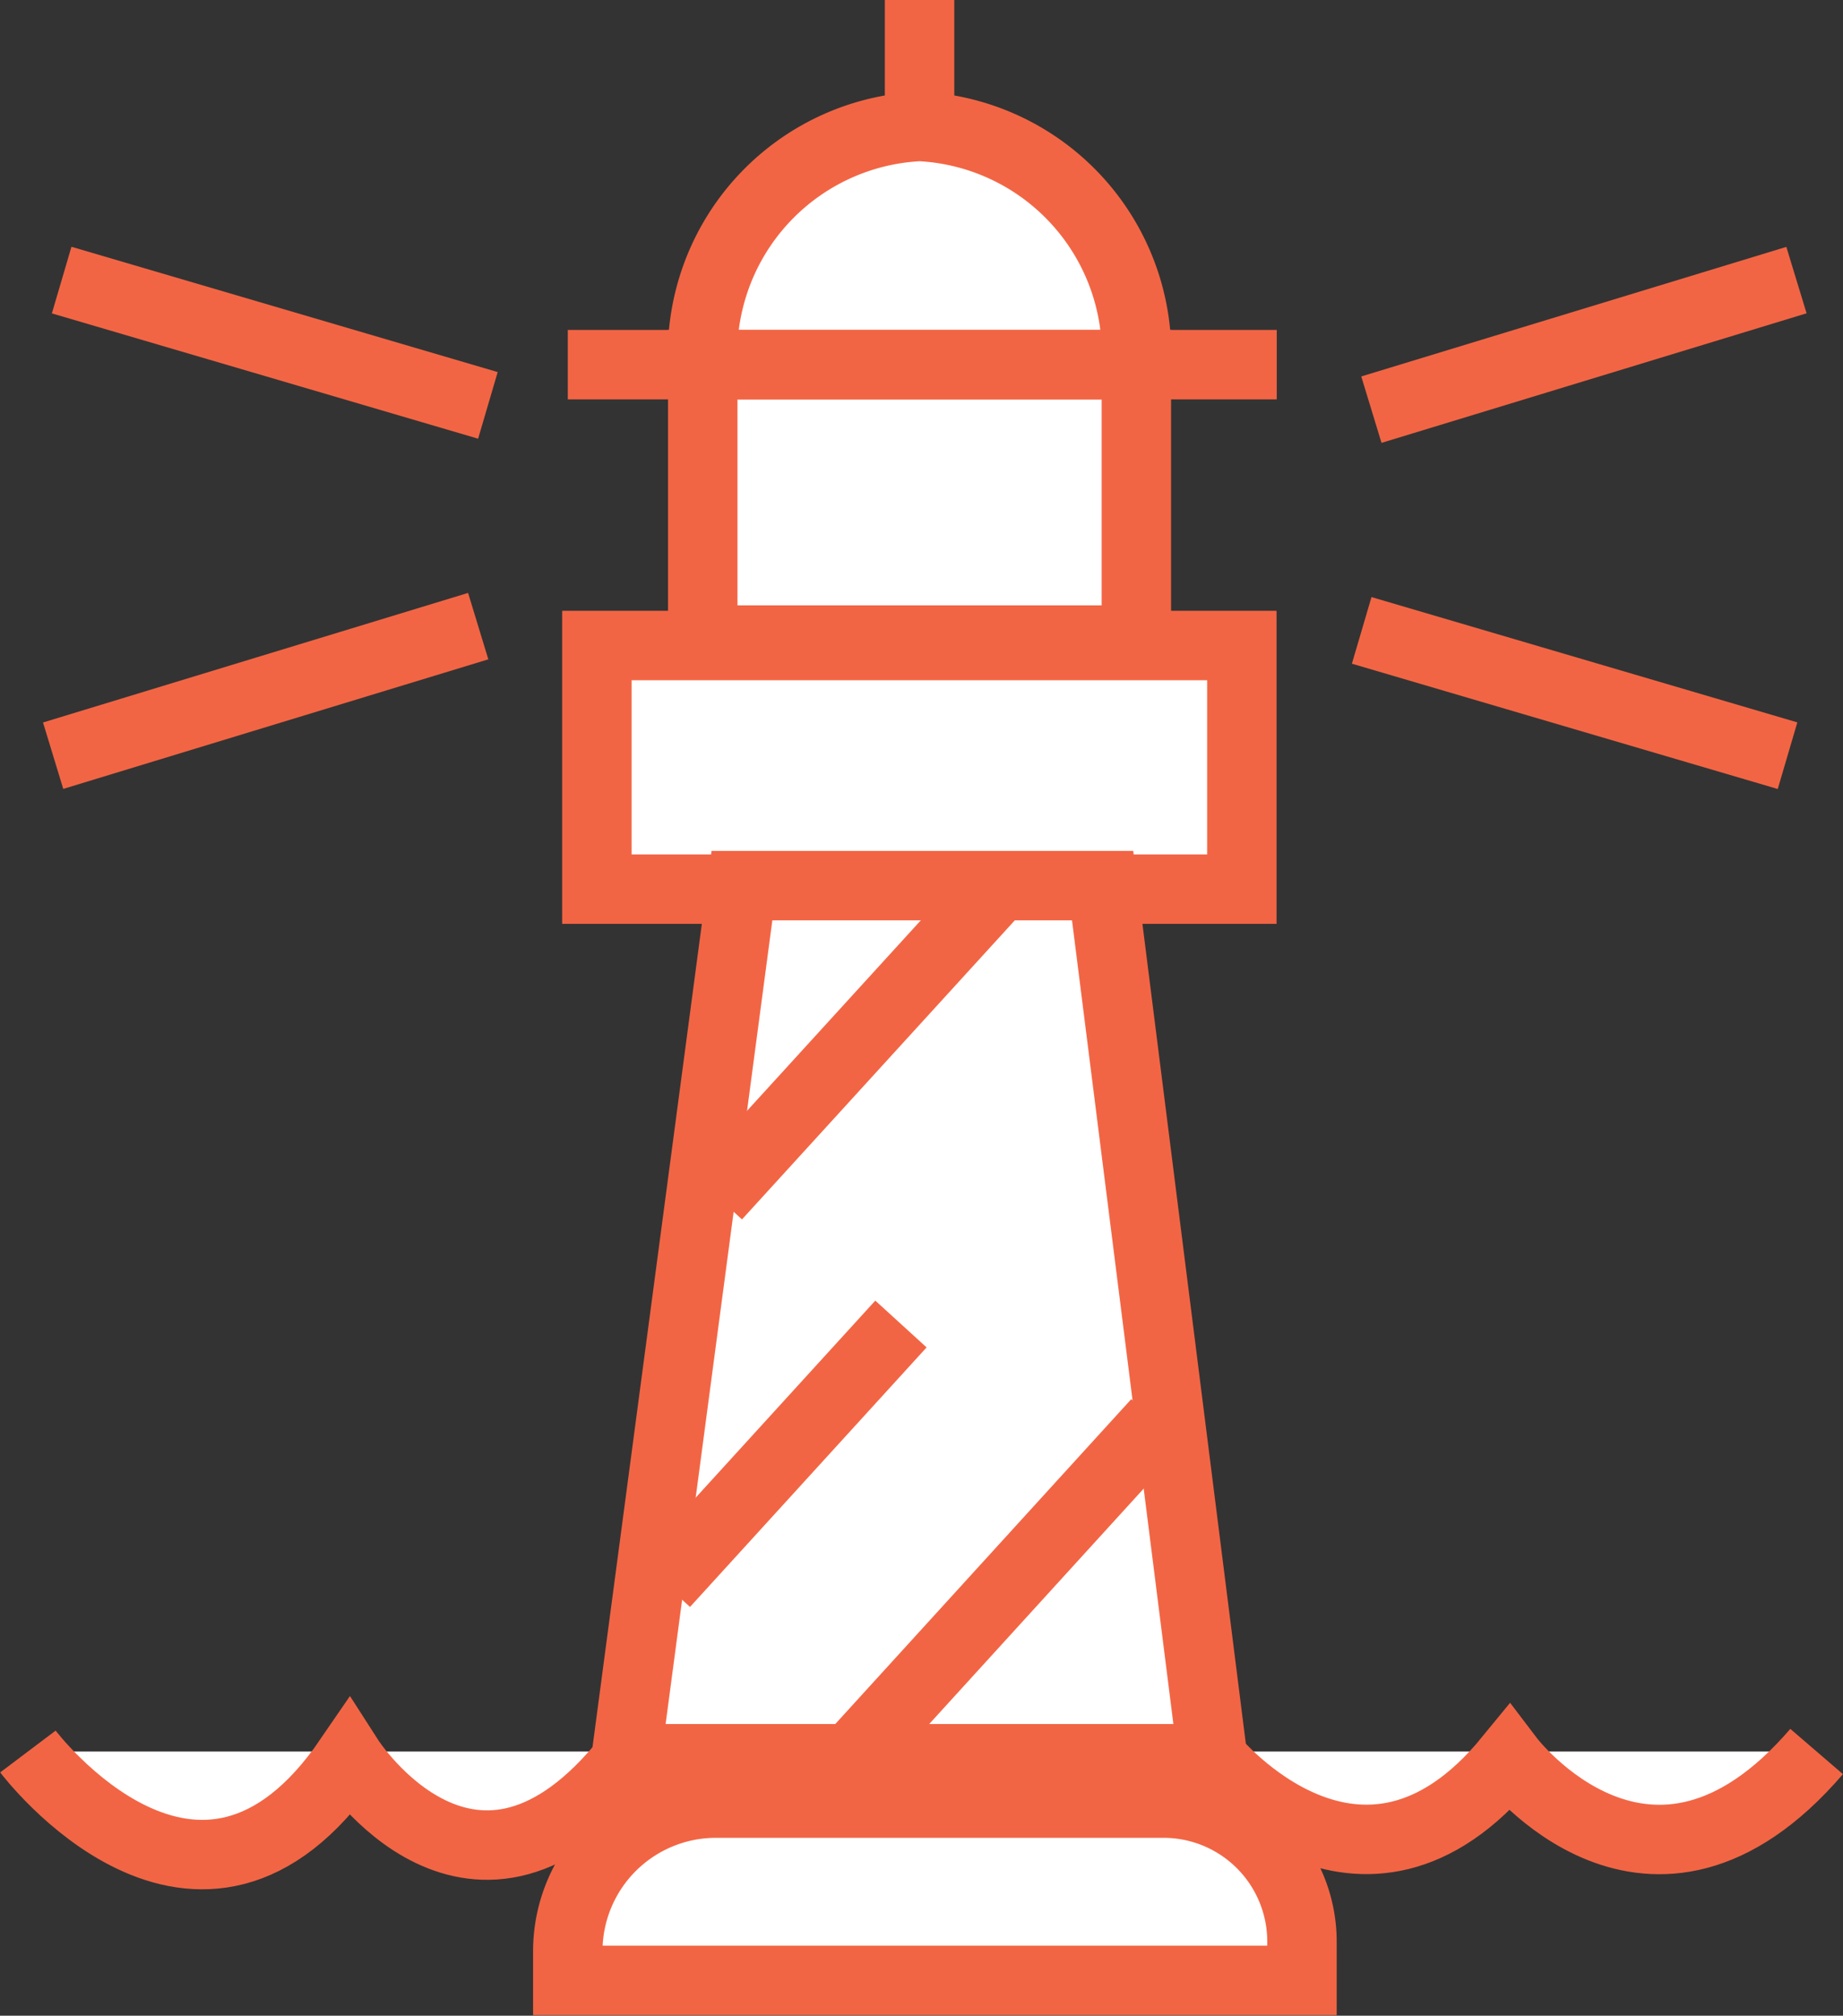 <svg xmlns="http://www.w3.org/2000/svg" viewBox="0 0 47.52 51.96"><rect x="0" y="0" width="47.52" height="51.96" fill="#333333" stroke="none"/><defs><style>.cls-1{fill:#fff;stroke:#f26544;stroke-miterlimit:10;stroke-width:1.79px;}</style></defs><g id="Layer_2" data-name="Layer 2"><g id="Layer_1-2" data-name="Layer 1"><line class="cls-1" x1="1.59" y1="7.22" x2="12.58" y2="10.45"/><line class="cls-1" x1="1.37" y1="19.48" x2="12.33" y2="16.14"/><line class="cls-1" x1="46.09" y1="19.48" x2="35.11" y2="16.25"/><line class="cls-1" x1="46.32" y1="7.22" x2="35.36" y2="10.56"/><path class="cls-1" d="M18.12,9.4a5.88,5.88,0,0,1,5.59-6.14A5.88,5.88,0,0,1,29.3,9.4"/><rect class="cls-1" x="18.12" y="9.4" width="11.18" height="7.1"/><rect class="cls-1" x="15.39" y="16.64" width="16.63" height="6.28"/><line class="cls-1" x1="14.64" y1="9.4" x2="32.92" y2="9.4"/><polygon class="cls-1" points="19.13 22.83 16.14 45.34 31.27 45.34 28.43 22.83 19.13 22.83"/><line class="cls-1" x1="25.77" y1="22.83" x2="18.47" y2="30.83"/><line class="cls-1" x1="23.23" y1="34.13" x2="17.13" y2="40.82"/><line class="cls-1" x1="29.83" y1="36.67" x2="22.02" y2="45.24"/><path class="cls-1" d="M.72,45.15S5.13,51,9,45.34c0,0,3.21,5,7.19,0H31.27s3.82,4.67,7.64,0c0,0,3.64,4.8,7.93-.19"/><path class="cls-1" d="M18.46,46.48H30a3.57,3.57,0,0,1,3.57,3.57v1a0,0,0,0,1,0,0H14.64a0,0,0,0,1,0,0V50.3A3.82,3.82,0,0,1,18.46,46.48Z"/><line class="cls-1" x1="23.71" y1="3.26" x2="23.71"/></g></g></svg>